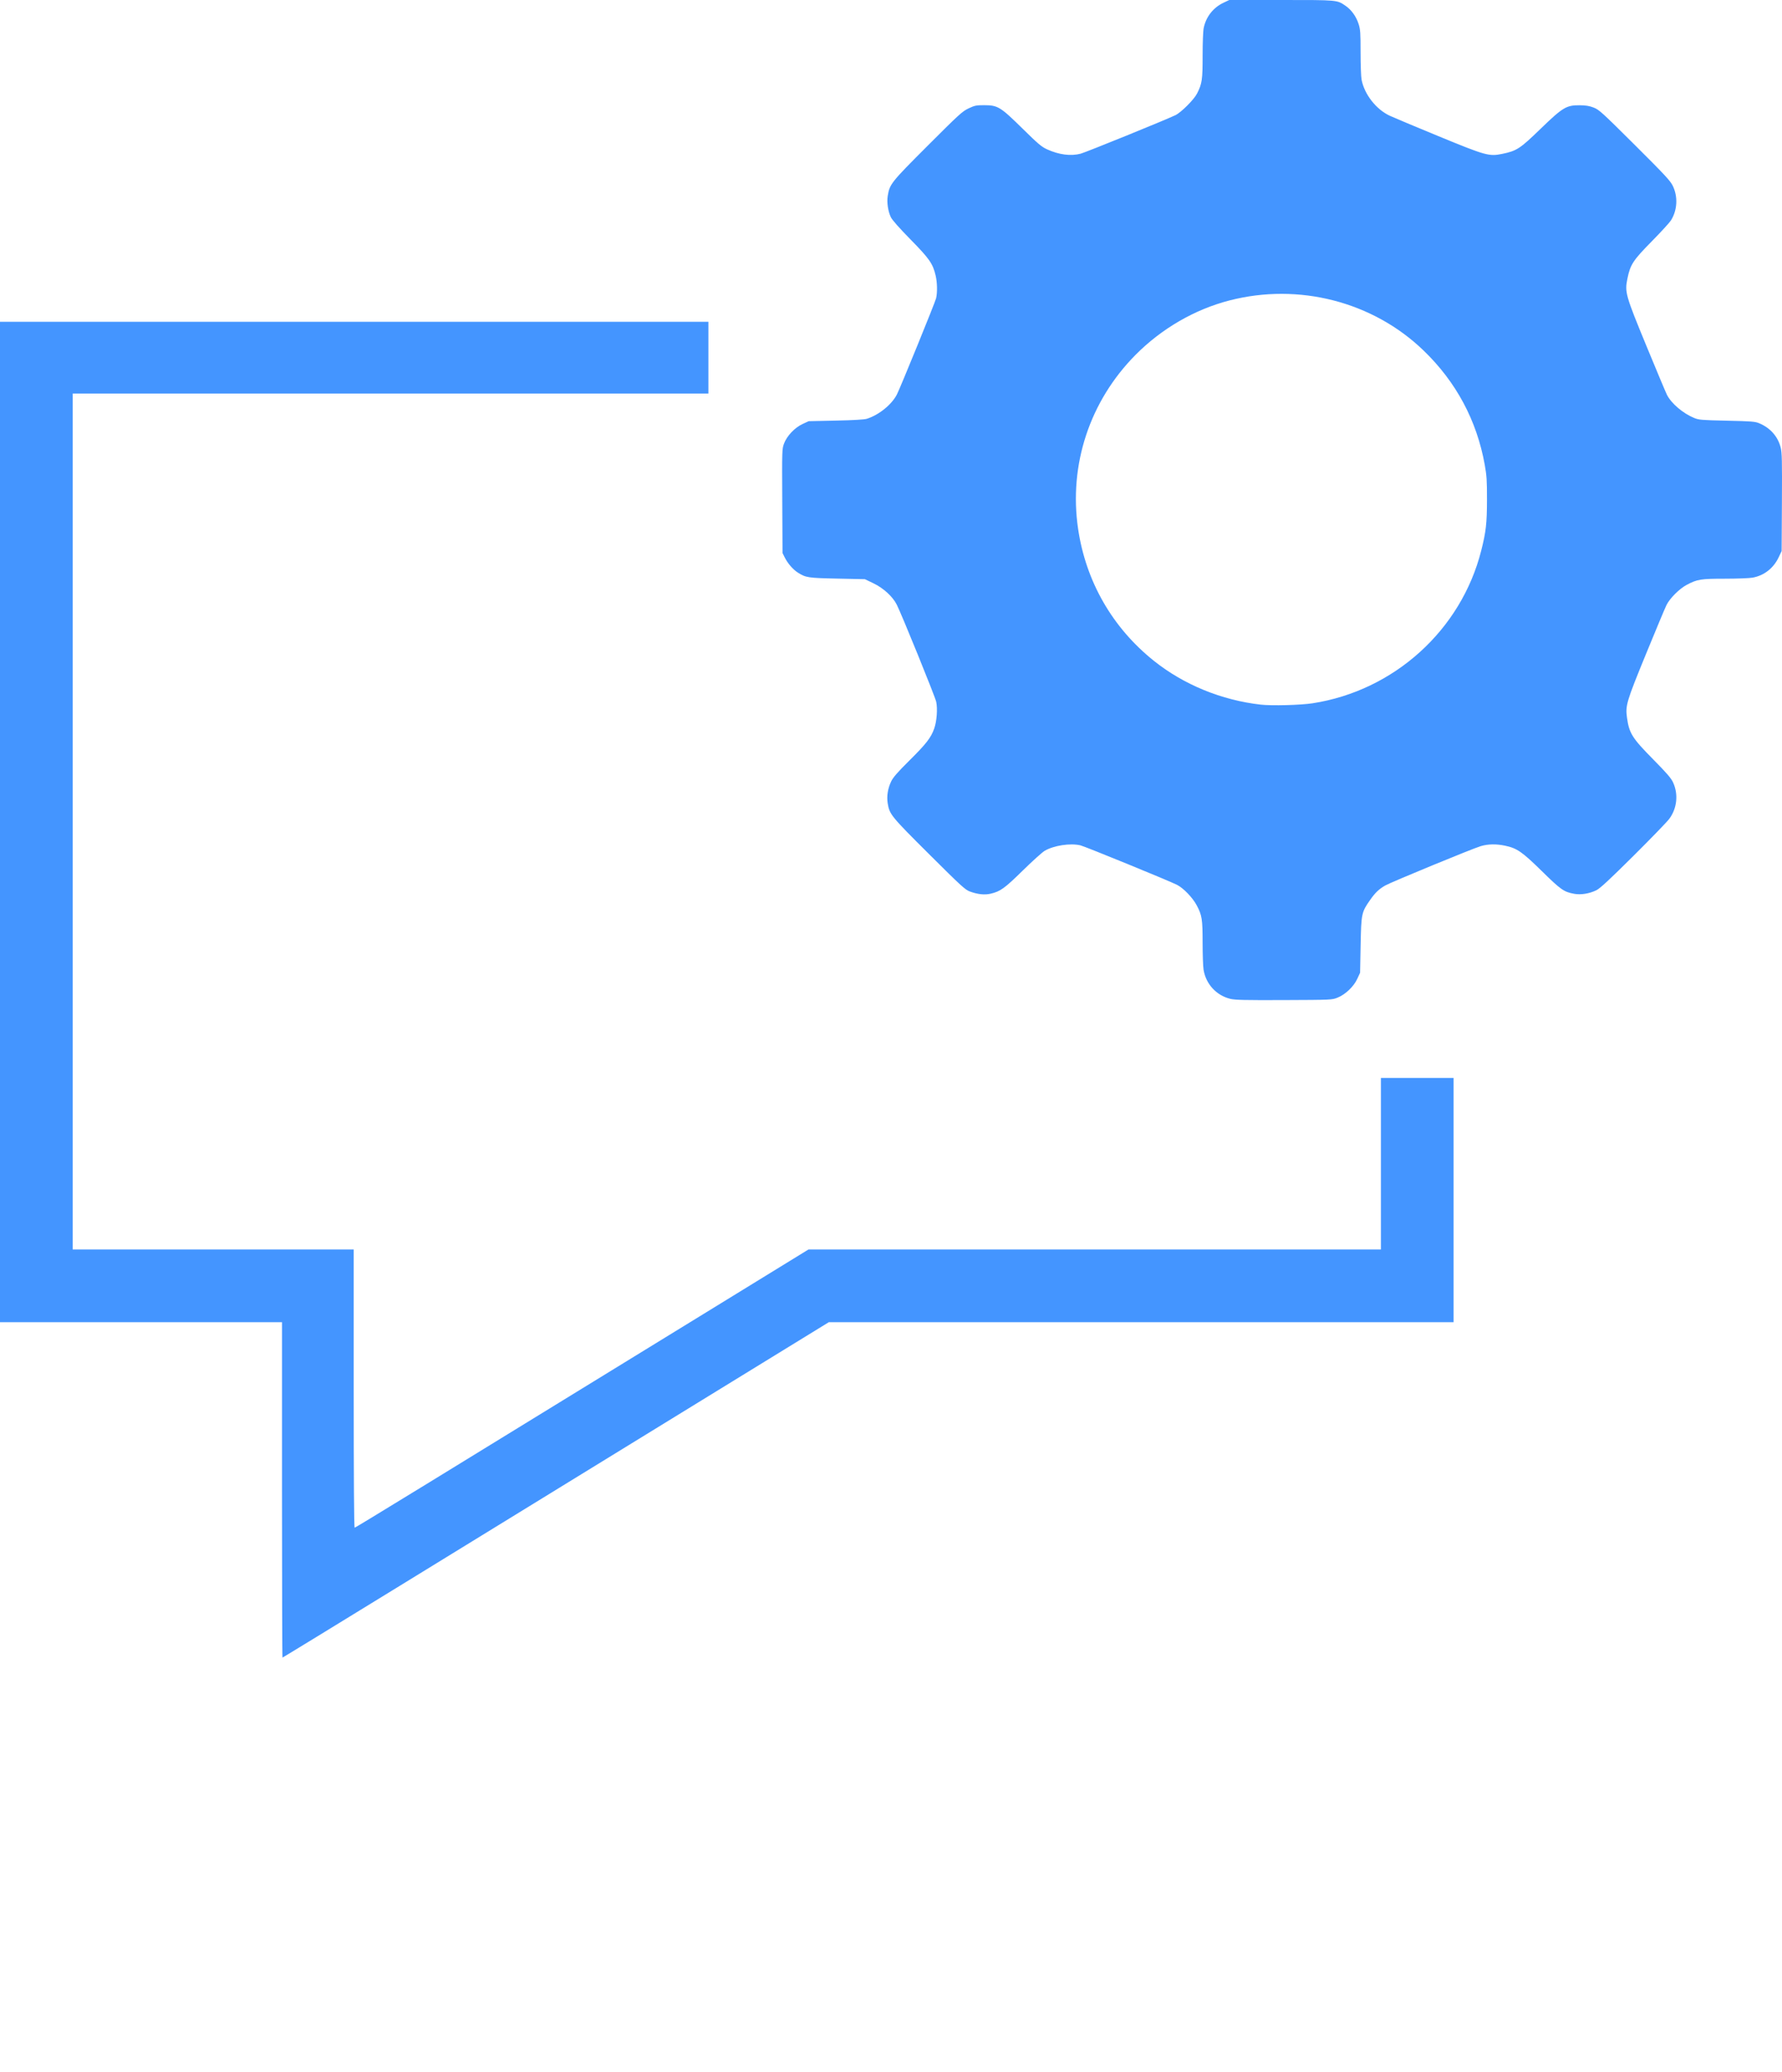 <svg xmlns:inkscape="http://www.inkscape.org/namespaces/inkscape" xmlns:sodipodi="http://sodipodi.sourceforge.net/DTD/sodipodi-0.dtd" xmlns="http://www.w3.org/2000/svg" xmlns:svg="http://www.w3.org/2000/svg" version="1.1" viewBox="0 0 1838.877 2137.499" x="0px" y="0px"><g transform="translate(-1517.299,-2260.724)"><path   style="" d="m 1808.299,3797.723 v -173 h -145.5 -145.5 v -516 -516 h 365.5 365.5 v 37 37 h -328 -328 v 441.5 441.5 h 145 145 v 143.5 c 0,93.389 0.343,143.5 0.983,143.5 0.889,0 74.05,-44.811 370.895,-227.176 l 97.378,-59.824 h 295.372 295.372 v -88.5 -88.5 h 37.5 37.5 v 126 126 H 2694.938 2372.577 l -161.389,99.127 c -88.764,54.52 -215.49,132.37 -281.614,173 -66.124,40.63 -120.461,73.873 -120.75,73.873 -0.289,0 -0.525,-77.85 -0.525,-173 z m 978.554,-506.579 c -14.441,-3.556 -25.154,-15.231 -27.582,-30.057 -0.528,-3.225 -0.968,-15.764 -0.978,-27.864 -0.02,-24.419 -0.63,-28.268 -6.122,-38.616 -4.181,-7.877 -13.742,-17.787 -20.372,-21.113 -8.708,-4.369 -95.09,-39.668 -99.642,-40.718 -10.534,-2.429 -27.341,0.135 -36.772,5.611 -2.522,1.464 -12.721,10.642 -22.664,20.395 -18.79,18.431 -23.086,21.528 -33.157,23.9 -6.141,1.446 -13.297,0.705 -21.266,-2.204 -5.007,-1.828 -8.795,-5.288 -42.292,-38.632 -39.358,-39.178 -40.81,-40.962 -42.676,-52.425 -1.185,-7.283 0.112,-15.41 3.614,-22.648 2.032,-4.199 6.63,-9.461 18.875,-21.598 17.315,-17.163 22.192,-23.458 25.532,-32.954 2.641,-7.508 3.585,-20.299 2.032,-27.54 -1.141,-5.32 -35.602,-90.127 -40.757,-100.299 -4.195,-8.278 -13.723,-16.982 -23.989,-21.914 l -8.839,-4.247 -28.5,-0.605 c -30.39,-0.645 -32.37,-0.948 -40.74,-6.231 -4.943,-3.121 -10.433,-9.457 -13.454,-15.528 l -2.307,-4.636 -0.283,-53.625 c -0.277,-52.526 -0.239,-53.741 1.835,-59.285 2.962,-7.915 11.062,-16.448 19.166,-20.189 l 6.282,-2.9 28,-0.602 c 18.128,-0.39 29.41,-1.046 32,-1.863 12.377,-3.903 25.583,-14.558 30.978,-24.994 3.466,-6.704 39.549,-95.207 40.505,-99.348 1.413,-6.123 1.202,-16.29 -0.488,-23.456 -2.91,-12.341 -6.317,-17.231 -25.935,-37.216 -11.791,-12.012 -18.936,-20.106 -20.323,-23.024 -2.881,-6.06 -4.227,-15.266 -3.187,-21.794 1.953,-12.251 3.313,-13.963 41.254,-51.9 32.381,-32.378 35.757,-35.458 42.197,-38.495 6.311,-2.977 7.885,-3.301 16,-3.291 14.12,0.017 16.778,1.631 39.514,23.994 16.338,16.07 19.771,18.967 25.6,21.61 12.234,5.547 24.276,7.097 34.484,4.438 5.369,-1.398 88.905,-35.337 97.902,-39.775 6.031,-2.975 19.114,-16.08 22.251,-22.288 5.189,-10.27 5.749,-14.084 5.749,-39.132 0,-13.42 0.476,-25.512 1.124,-28.569 2.459,-11.588 9.786,-20.92 20.376,-25.948 l 6,-2.849 53.624,-8e-4 c 58.716,-9e-4 57.493,-0.112 66.437,6.041 6.065,4.173 10.993,11.074 13.434,18.813 1.761,5.584 2.005,9.118 2.005,29.113 0,12.517 0.457,25.182 1.015,28.145 2.862,15.184 15.013,30.744 29.132,37.303 4.044,1.879 26.634,11.352 50.199,21.051 48.901,20.128 52.252,21.057 65.87,18.26 14.87,-3.054 18.284,-5.279 39.284,-25.611 23.084,-22.348 26.855,-24.633 40.5,-24.532 6.373,0.047 10.001,0.641 14.5,2.375 5.567,2.146 8.618,4.916 42.304,38.427 30.795,30.634 36.757,37.033 39.292,42.171 5.554,11.258 4.848,25.203 -1.815,35.812 -1.427,2.272 -10.388,12.046 -19.914,21.719 -19.24,19.537 -22.056,23.852 -25.005,38.312 -2.867,14.057 -2.05,16.949 19.648,69.573 10.505,25.478 20.025,48.137 21.155,50.352 4.552,8.922 16.512,19.101 28.018,23.843 4.89,2.016 7.598,2.242 33.816,2.824 25.039,0.556 29.068,0.869 33.176,2.575 11.55,4.799 19.401,13.624 22.324,25.095 1.346,5.279 1.53,13.377 1.285,56.5 l -0.285,50.338 -3.095,6.5 c -5.338,11.213 -15.007,18.747 -26.839,20.913 -3.264,0.598 -16.119,1.087 -28.569,1.087 -24.939,0 -28.574,0.584 -39.427,6.33 -7.534,3.989 -17.394,13.812 -20.858,20.779 -1.474,2.965 -10.992,25.68 -21.151,50.479 -20.213,49.34 -21.384,53.262 -19.643,65.776 2.246,16.141 5.328,21.036 27.192,43.185 13.984,14.167 18.368,19.254 20.382,23.652 5.619,12.272 4.068,26.831 -4.006,37.614 -2.342,3.127 -19.046,20.377 -37.121,38.334 -24.373,24.213 -34.172,33.3 -37.927,35.172 -7.151,3.565 -16.112,5.026 -23.005,3.752 -10.669,-1.972 -13.646,-4.059 -33.303,-23.335 -20.415,-20.02 -25.709,-23.693 -37.859,-26.268 -9.277,-1.966 -17.6,-1.825 -25.291,0.429 -8.195,2.401 -93.019,37.35 -98.626,40.636 -6.605,3.871 -10.172,7.284 -15.414,14.747 -8.97,12.772 -9.256,14.125 -9.887,46.72 l -0.552,28.5 -2.901,6.282 c -3.687,7.983 -12.209,16.113 -20.314,19.379 -5.761,2.321 -5.986,2.331 -55.285,2.527 -40.585,0.161 -50.571,-0.067 -55.446,-1.267 z m 84.886,-304.896 c 84.157,-12.988 153.268,-75.504 174.034,-157.426 4.947,-19.515 5.924,-28.135 5.961,-52.6 0.03,-19.79 -0.289,-24.806 -2.288,-35.941 -8.228,-45.831 -29.531,-85.583 -63.279,-118.082 -52.259,-50.326 -128.639,-69.978 -200.218,-51.515 -35.771,9.227 -69.842,28.944 -96.671,55.945 -47.455,47.758 -69.224,113.537 -59.467,179.688 8.012,54.323 35.496,102.108 78.377,136.269 30.835,24.565 69.774,40.493 110.161,45.062 11.322,1.281 41.077,0.501 53.39,-1.4 z" fill="#4495FF"/></g></svg>